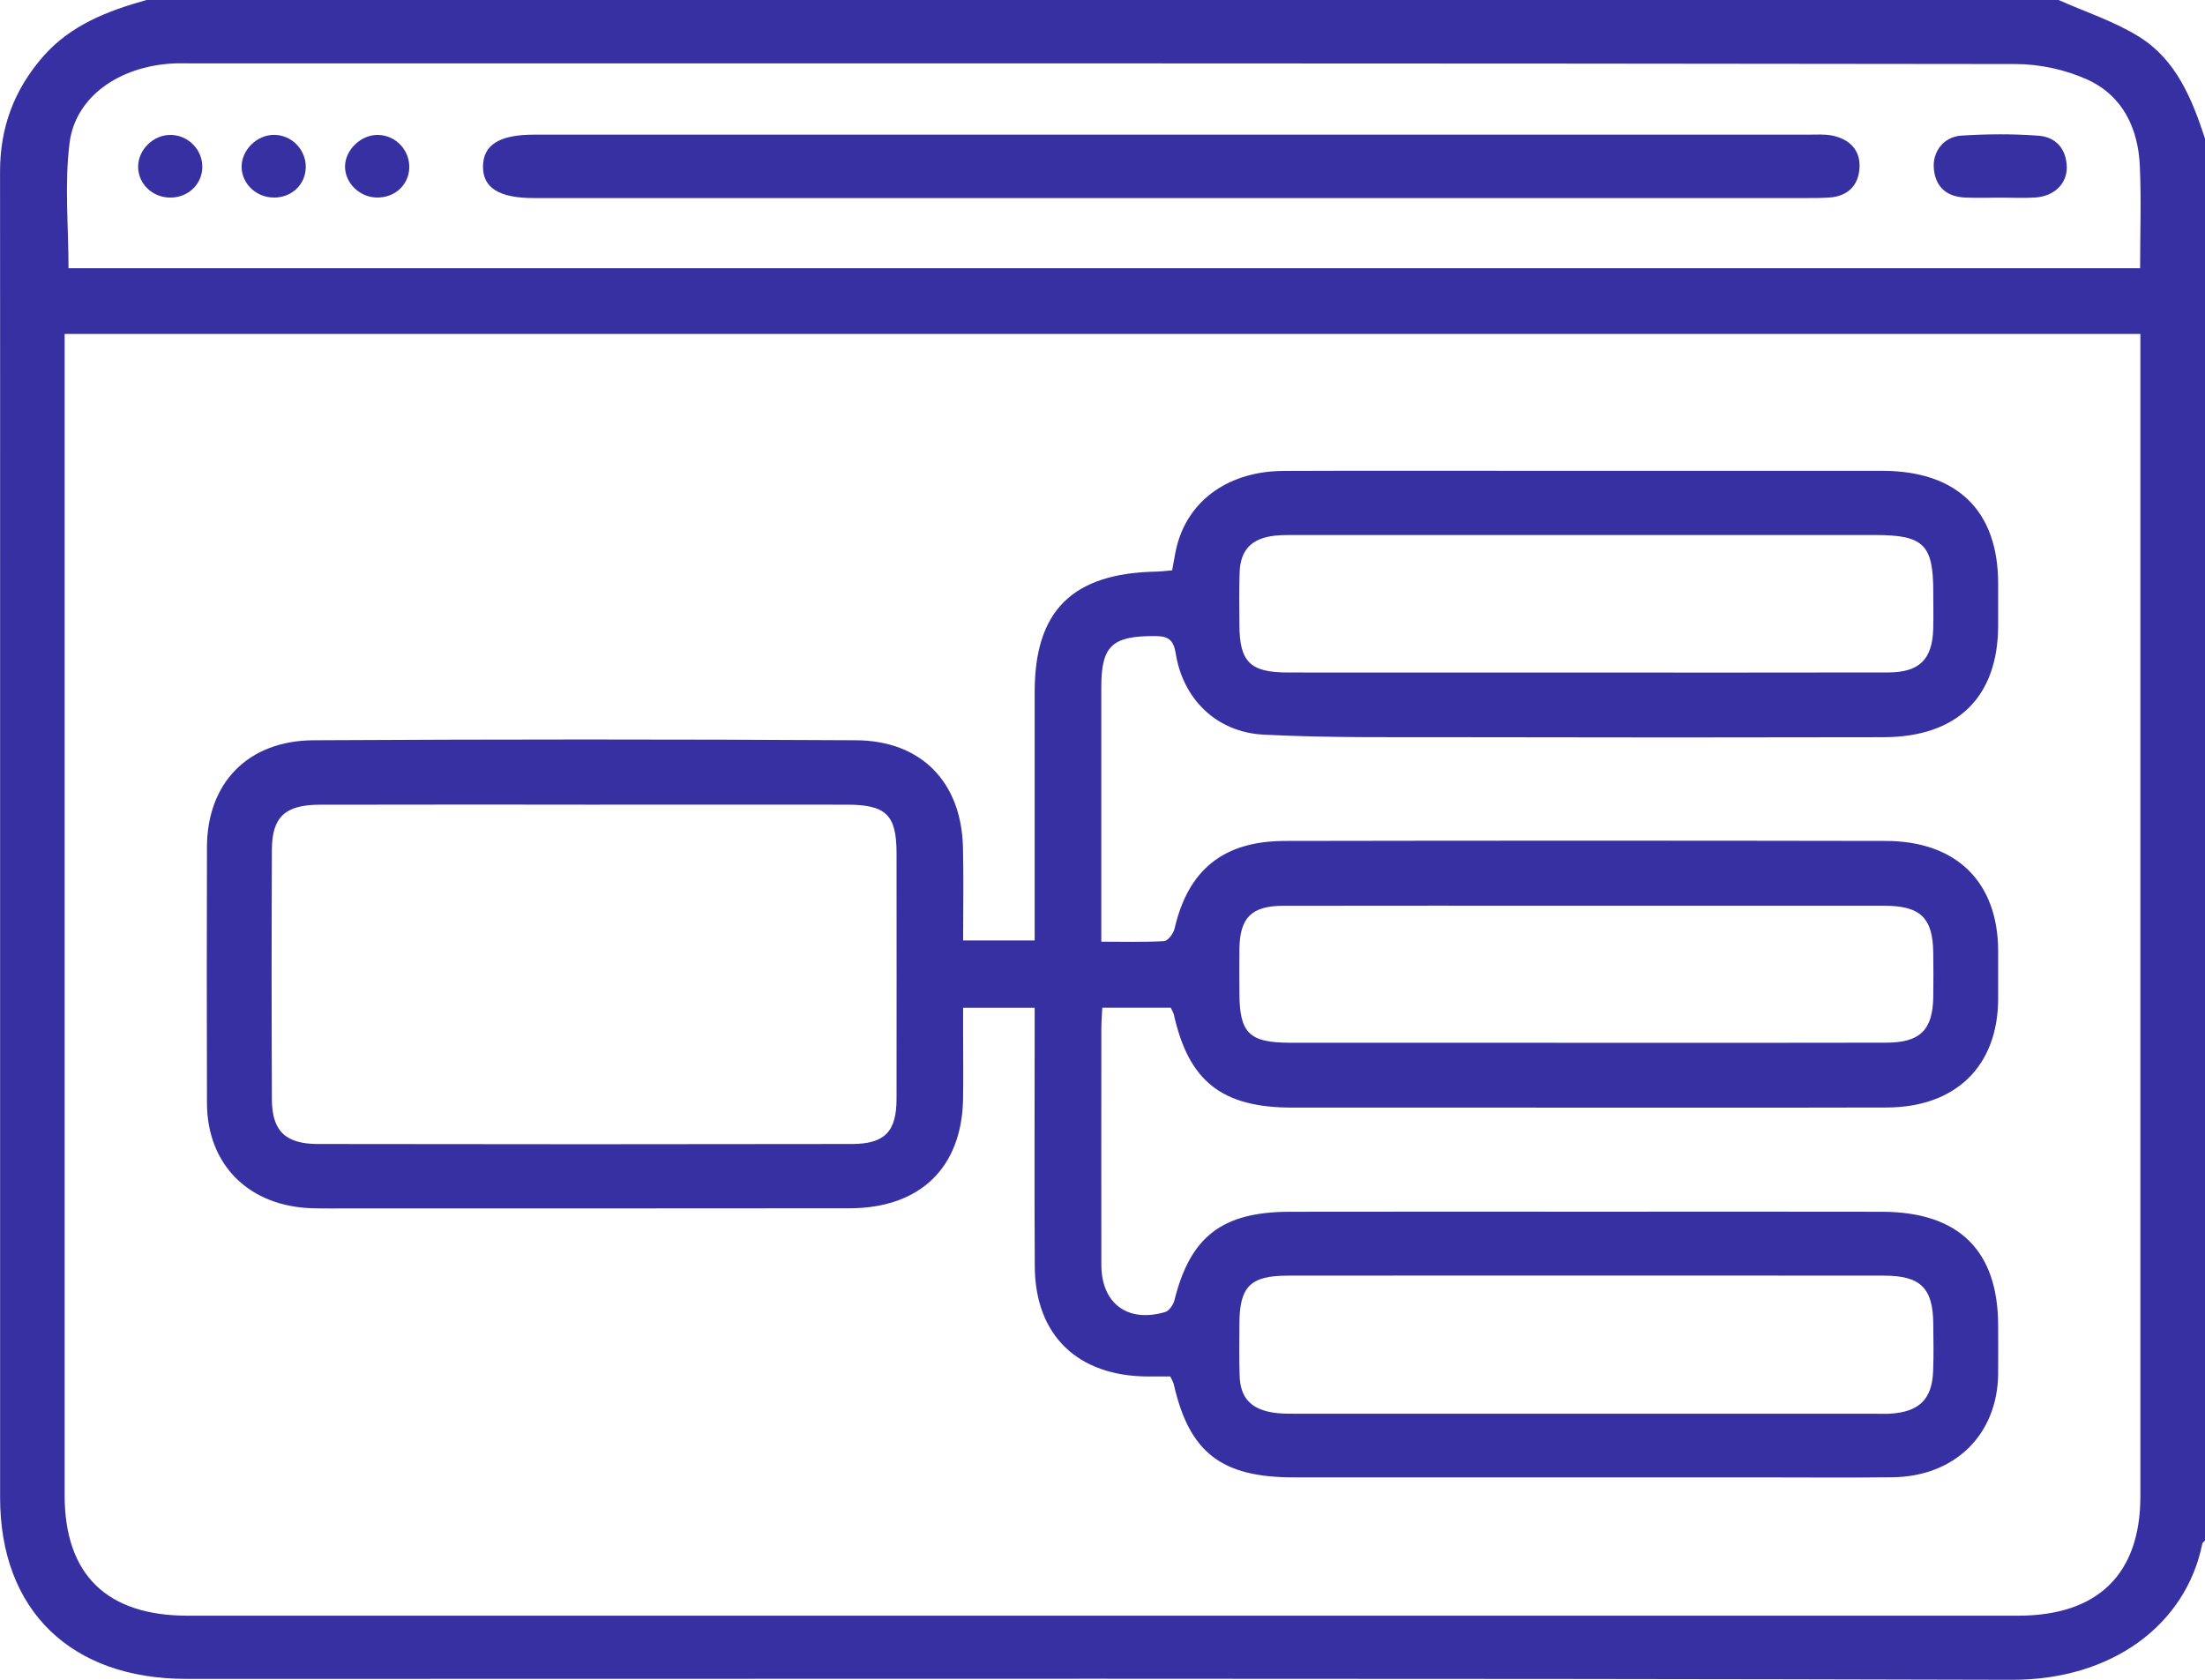 <svg width="42" height="32" viewBox="0 0 42 32" fill="none" xmlns="http://www.w3.org/2000/svg">
<path d="M42 2.639V29.348C41.982 29.368 41.953 29.385 41.949 29.407C41.633 30.969 40.206 32.005 38.325 32C26.734 31.968 15.143 31.984 3.552 31.983C1.347 31.983 0.002 30.674 0.002 28.529C0.002 22.893 0.002 17.256 0.002 11.62C0.002 8.835 0.003 6.05 0.001 3.266C-0 2.432 0.269 1.704 0.828 1.069C1.35 0.476 2.05 0.208 2.789 0C14.93 0 27.071 0 39.211 0C39.725 0.229 40.272 0.406 40.743 0.699C41.455 1.142 41.752 1.886 42 2.639V2.639ZM1.231 6.362C1.231 6.526 1.231 6.669 1.231 6.812C1.231 14.036 1.231 21.26 1.231 28.483C1.231 29.995 2.031 30.779 3.576 30.779C15.197 30.78 26.818 30.78 38.439 30.779C39.958 30.779 40.768 29.988 40.769 28.509C40.77 21.271 40.769 14.034 40.769 6.797V6.362H1.231ZM40.764 5.109C40.764 4.426 40.788 3.786 40.758 3.149C40.724 2.443 40.434 1.825 39.761 1.517C39.345 1.327 38.849 1.22 38.389 1.22C26.796 1.204 15.204 1.207 3.611 1.207C3.501 1.207 3.392 1.203 3.283 1.21C2.272 1.267 1.44 1.839 1.326 2.717C1.226 3.497 1.305 4.299 1.305 5.109H40.765L40.764 5.109Z" fill="#3730A3"/>
<path d="M22.291 26.222C22.154 26.222 22.006 26.223 21.857 26.222C20.524 26.214 19.717 25.435 19.71 24.127C19.701 22.635 19.708 21.142 19.708 19.649C19.708 19.507 19.708 19.364 19.708 19.198H18.345C18.345 19.369 18.345 19.536 18.345 19.702C18.345 20.115 18.351 20.529 18.344 20.941C18.319 22.249 17.522 23.017 16.177 23.018C13.033 23.022 9.889 23.02 6.745 23.02C6.485 23.02 6.225 23.024 5.966 23.018C4.749 22.988 3.946 22.197 3.942 21.014C3.937 19.388 3.938 17.762 3.942 16.137C3.945 14.919 4.719 14.109 5.971 14.102C9.416 14.083 12.861 14.082 16.305 14.102C17.552 14.109 18.312 14.902 18.342 16.139C18.357 16.722 18.345 17.306 18.345 17.916H19.708C19.708 17.779 19.708 17.639 19.708 17.5C19.708 16.061 19.708 14.621 19.708 13.182C19.708 11.629 20.429 10.919 22.029 10.889C22.122 10.887 22.215 10.874 22.327 10.865C22.362 10.686 22.383 10.515 22.43 10.351C22.673 9.499 23.434 8.975 24.451 8.971C26.092 8.964 27.732 8.969 29.373 8.969C31.533 8.969 33.693 8.968 35.853 8.969C37.281 8.971 38.059 9.729 38.06 11.116C38.06 11.383 38.06 11.649 38.06 11.915C38.058 13.278 37.283 14.041 35.876 14.044C33.197 14.05 30.518 14.05 27.838 14.044C26.581 14.041 25.323 14.059 24.068 13.995C23.168 13.948 22.535 13.316 22.395 12.452C22.356 12.206 22.27 12.118 22.008 12.117C21.188 12.112 20.978 12.296 20.977 13.085C20.976 14.551 20.977 16.017 20.977 17.483V17.939C21.396 17.939 21.786 17.951 22.174 17.928C22.247 17.924 22.352 17.782 22.373 17.689C22.632 16.572 23.297 16.022 24.477 16.02C28.291 16.013 32.105 16.013 35.919 16.02C37.268 16.022 38.056 16.805 38.06 18.112C38.061 18.418 38.061 18.725 38.06 19.031C38.055 20.308 37.254 21.095 35.933 21.098C33.473 21.104 31.012 21.1 28.551 21.1C27.239 21.1 25.927 21.101 24.615 21.1C23.273 21.099 22.643 20.601 22.358 19.323C22.349 19.286 22.325 19.251 22.3 19.197H20.996C20.99 19.324 20.979 19.451 20.978 19.578C20.977 21.084 20.976 22.589 20.978 24.096C20.98 24.833 21.48 25.205 22.194 24.994C22.27 24.971 22.349 24.856 22.37 24.77C22.673 23.556 23.277 23.086 24.57 23.084C26.525 23.08 28.48 23.083 30.435 23.083C32.239 23.083 34.044 23.08 35.848 23.084C37.313 23.087 38.059 23.824 38.06 25.255C38.06 25.561 38.063 25.868 38.06 26.174C38.047 27.33 37.235 28.129 36.044 28.142C35.183 28.152 34.322 28.144 33.461 28.144C30.522 28.144 27.582 28.144 24.643 28.144C23.261 28.144 22.651 27.669 22.356 26.363C22.347 26.325 22.323 26.291 22.292 26.224L22.291 26.222ZM11.132 15.328C9.45 15.328 7.769 15.326 6.088 15.33C5.433 15.331 5.181 15.563 5.179 16.184C5.172 17.77 5.172 19.355 5.179 20.941C5.181 21.543 5.434 21.792 6.055 21.793C9.445 21.799 12.835 21.799 16.225 21.793C16.855 21.792 17.076 21.556 17.077 20.933C17.079 19.374 17.078 17.814 17.077 16.255C17.077 15.525 16.88 15.33 16.134 15.329C14.466 15.327 12.799 15.328 11.131 15.329L11.132 15.328ZM30.186 24.3C28.3 24.3 26.414 24.299 24.528 24.301C23.819 24.301 23.611 24.508 23.608 25.209C23.607 25.542 23.601 25.875 23.612 26.208C23.625 26.624 23.821 26.839 24.243 26.909C24.377 26.931 24.515 26.931 24.651 26.931C28.354 26.932 32.058 26.932 35.761 26.932C35.844 26.932 35.926 26.936 36.007 26.93C36.552 26.896 36.799 26.659 36.821 26.129C36.834 25.823 36.827 25.516 36.824 25.209C36.817 24.534 36.578 24.301 35.885 24.301C33.986 24.299 32.086 24.3 30.186 24.3H30.186ZM30.184 12.812C32.111 12.812 34.038 12.814 35.964 12.81C36.556 12.809 36.804 12.566 36.823 11.988C36.83 11.748 36.824 11.508 36.824 11.269C36.824 10.375 36.637 10.192 35.722 10.192C32.046 10.191 28.37 10.192 24.695 10.192C24.558 10.192 24.421 10.19 24.286 10.204C23.842 10.253 23.626 10.473 23.612 10.905C23.6 11.238 23.606 11.571 23.608 11.904C23.61 12.609 23.812 12.81 24.527 12.811C26.413 12.813 28.298 12.812 30.184 12.812H30.184ZM30.187 17.254C28.274 17.254 26.361 17.251 24.448 17.255C23.838 17.256 23.616 17.48 23.608 18.077C23.604 18.357 23.607 18.637 23.608 18.916C23.61 19.68 23.792 19.863 24.57 19.864C26.524 19.866 28.478 19.865 30.432 19.865C32.263 19.865 34.094 19.868 35.925 19.863C36.573 19.862 36.812 19.624 36.824 18.998C36.829 18.718 36.827 18.438 36.824 18.159C36.817 17.483 36.583 17.255 35.885 17.254C33.986 17.252 32.086 17.254 30.187 17.254L30.187 17.254Z" fill="#3730A3"/>
<path d="M22.299 3.773C18.254 3.773 14.208 3.773 10.163 3.773C9.506 3.773 9.194 3.576 9.2 3.168C9.205 2.757 9.515 2.565 10.174 2.565C18.265 2.565 26.356 2.565 34.447 2.565C34.598 2.565 34.752 2.553 34.897 2.582C35.232 2.649 35.439 2.862 35.419 3.198C35.401 3.526 35.203 3.738 34.846 3.763C34.696 3.773 34.545 3.773 34.395 3.773C30.363 3.773 26.331 3.773 22.299 3.773Z" fill="#3730A3"/>
<path d="M38.118 3.765C37.887 3.765 37.656 3.774 37.425 3.763C37.078 3.746 36.871 3.563 36.836 3.224C36.802 2.896 37.016 2.606 37.362 2.583C37.849 2.552 38.342 2.548 38.829 2.585C39.163 2.61 39.36 2.841 39.367 3.182C39.374 3.498 39.127 3.738 38.772 3.762C38.555 3.777 38.336 3.765 38.119 3.765H38.118Z" fill="#3730A3"/>
<path d="M7.173 3.763C6.847 3.755 6.572 3.486 6.572 3.175C6.571 2.855 6.88 2.56 7.208 2.57C7.547 2.581 7.813 2.871 7.795 3.21C7.778 3.534 7.511 3.771 7.173 3.763Z" fill="#3730A3"/>
<path d="M3.255 2.57C3.594 2.576 3.868 2.864 3.853 3.202C3.84 3.524 3.571 3.769 3.236 3.764C2.903 3.76 2.635 3.503 2.631 3.183C2.626 2.855 2.922 2.564 3.255 2.57H3.255Z" fill="#3730A3"/>
<path d="M5.217 3.763C4.886 3.763 4.613 3.509 4.602 3.192C4.592 2.867 4.887 2.569 5.219 2.569C5.557 2.569 5.833 2.854 5.824 3.194C5.815 3.52 5.555 3.764 5.217 3.764V3.763Z" fill="#3730A3"/>
</svg>
